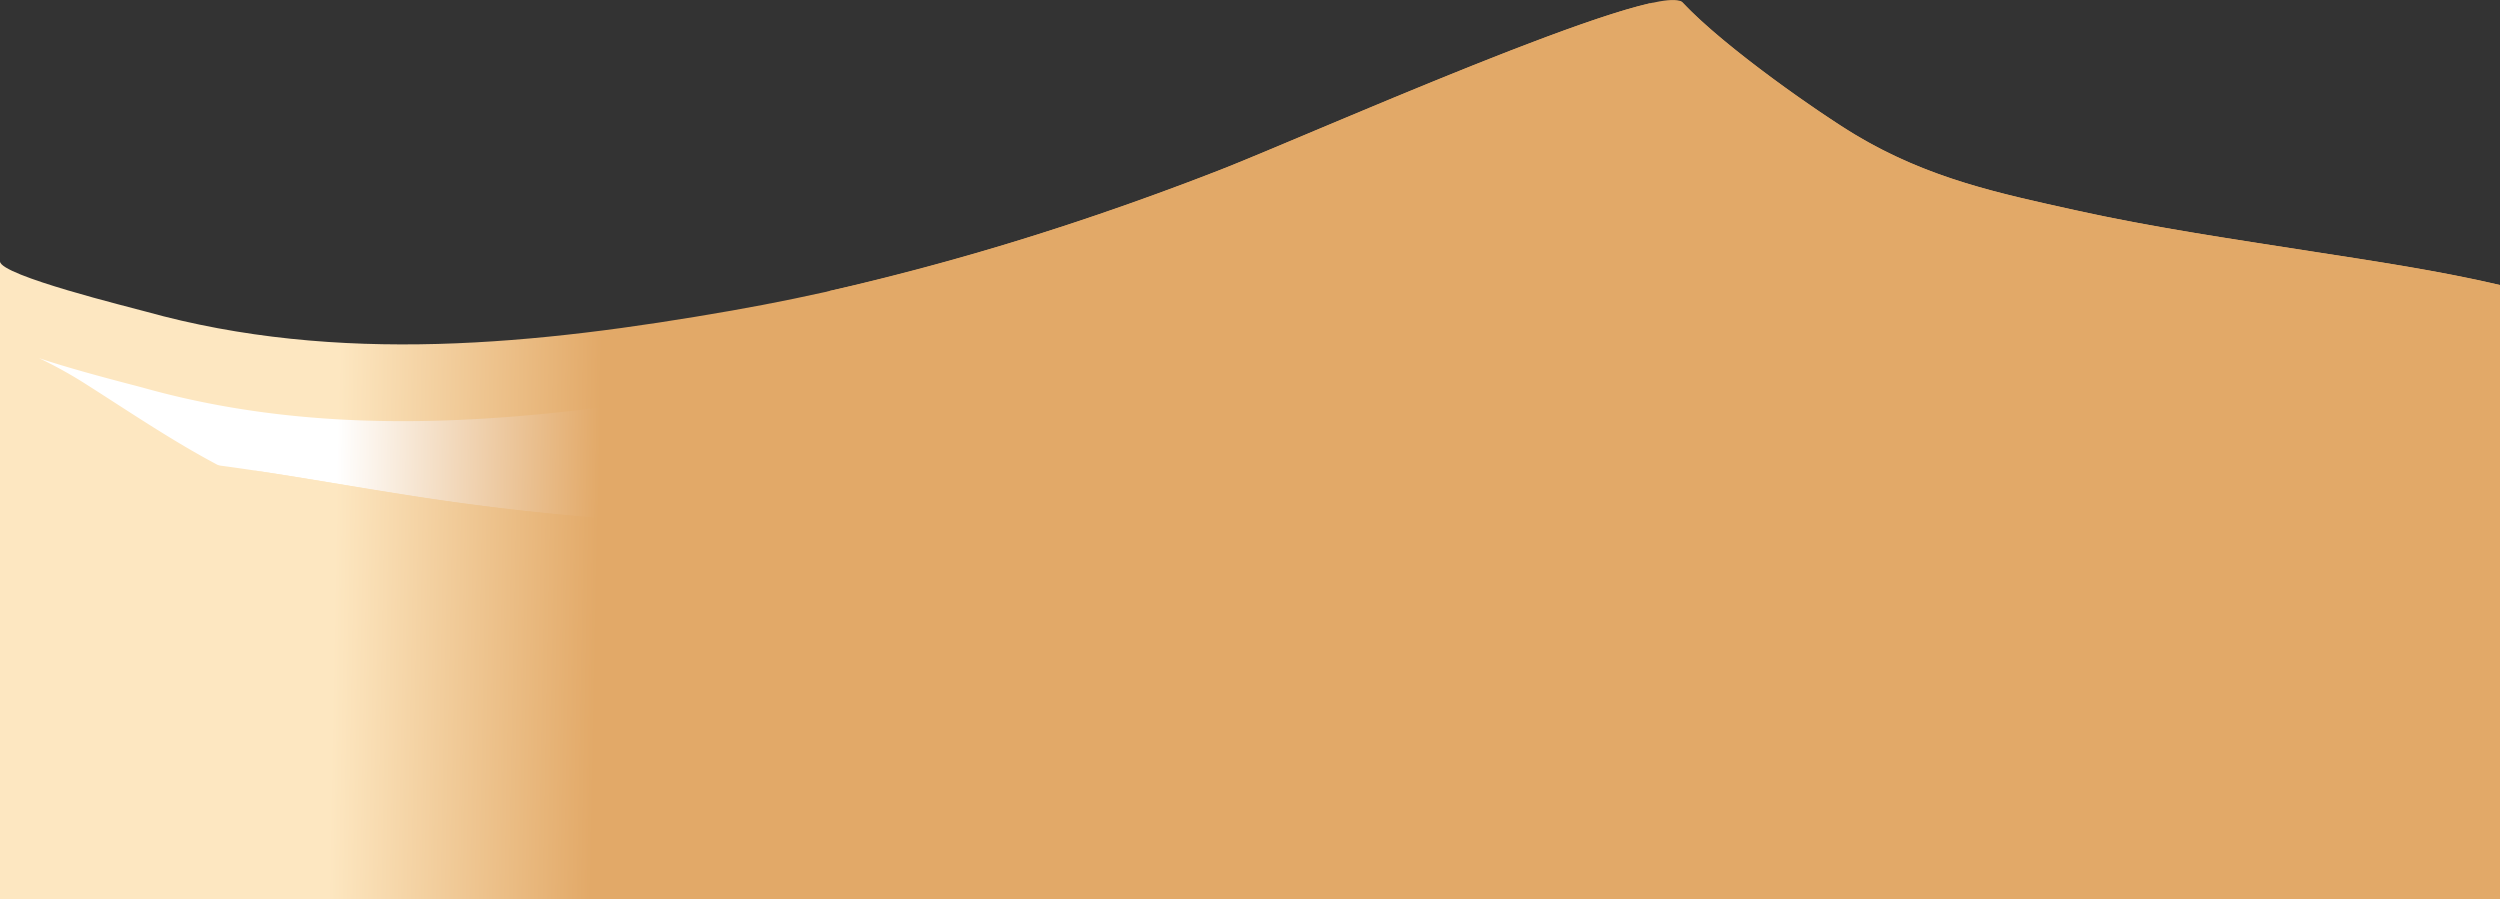 <svg xmlns="http://www.w3.org/2000/svg" xmlns:xlink="http://www.w3.org/1999/xlink" viewBox="0 0 403.95 145.34">
  <rect x="0" y="0" width="403.95" height="145.34" fill="#333333" stroke="none"/>
  <defs>
    <linearGradient id="linear-gradient" x1="54.94" y1="46.93" x2="97.45" y2="47.76" gradientUnits="userSpaceOnUse">
      <stop offset="0" stop-color="#fde7c1"/>
      <stop offset="1" stop-color="#e2a968"/>
    </linearGradient>
    <linearGradient id="linear-gradient-2" x1="55.45" y1="20.94" x2="97.96" y2="21.78" xlink:href="#linear-gradient"/>
    <linearGradient id="linear-gradient-3" x1="55.23" y1="31.9" x2="97.75" y2="32.73" gradientUnits="userSpaceOnUse">
      <stop offset="0" stop-color="#fff"/>
      <stop offset="1" stop-color="#e2a968"/>
    </linearGradient>
    <linearGradient id="linear-gradient-4" x1="54.53" y1="67.62" x2="97.05" y2="68.46" xlink:href="#linear-gradient-3"/>
    <linearGradient id="linear-gradient-5" x1="53.77" y1="106.36" x2="96.29" y2="107.19" gradientUnits="userSpaceOnUse">
      <stop offset="0" stop-color="#fde7c1"/>
      <stop offset="1" stop-color="#e2a968"/>
    </linearGradient>
    <linearGradient id="linear-gradient-6" x1="54.3" y1="79.34" x2="96.82" y2="80.17" xlink:href="#linear-gradient"/>
    <linearGradient id="linear-gradient-7" x1="53.95" y1="97.13" x2="96.47" y2="97.97" xlink:href="#linear-gradient-3"/>
    <linearGradient id="linear-gradient-8" x1="53.48" y1="121.34" x2="95.99" y2="122.17" xlink:href="#linear-gradient"/>
  </defs>
  <title>dunes</title>
  <g style="isolation: isolate">
    <g id="Layer_2" data-name="Layer 2">
      <g id="Layer_1-2" data-name="Layer 1">
        <g>
          <path d="M373.48,40.62c-12.77-2-25.61-3.87-38.24-6.67-12.2-2.71-23.59-5.06-35.47-12.17-5.51-3.3-21-14-27.92-21.37C268.14-3.54,210,22.5,196.73,27.62c-25.43,9.82-51.63,17.86-78.52,22.57-31.4,5.5-63.6,8.81-94.71.14C21.35,49.72,0,44.52,0,42.23V97H403.95V46.06C393.9,43.72,383.68,42.21,373.48,40.62Z" style="fill: url(#linear-gradient)"/>
          <path d="M135.93,46.95c15-1.32,30-3.46,44.37-7.76,13.6-4.06,26.59-10,39.32-16.24C235.33,15.3,250.9,7.06,267.08.43c-14.91,3.16-59,22.81-70.34,27.18a442.3,442.3,0,0,1-63.18,19.51Z" style="mix-blend-mode: screen;fill: url(#linear-gradient-2)"/>
          <path d="M271,3.85a15.18,15.18,0,0,1-4.25,5.71,52.38,52.38,0,0,1-9.81,6.74c-7.16,3.81-14.79,7-21.22,12.06-3,2.33-6.14,5.29-7.05,9.1-1.09,4.58,1.57,9.2,5.09,12,4.11,3.24,9.34,4.9,14.44,5.81,7.27,1.29,14.77,1.55,22.14,1.8,15.36.53,30.66,1.16,45.93,2.94a349.85,349.85,0,0,1,45.11,8.15c14.12,3.56,28.11,4.83,42.61,6.61V46.06c-10-2.34-20.27-3.85-30.47-5.44-12.77-2-25.61-3.87-38.24-6.67-12.2-2.71-23.59-5.06-35.47-12.17-5.51-3.3-21-14-27.92-21.37a1.12,1.12,0,0,0-.51-.28A7.53,7.53,0,0,1,271,3.85Z" style="mix-blend-mode: multiply;fill: url(#linear-gradient-3)"/>
          <path d="M13.52,61.84C22.75,67.69,31.81,74,41.88,78.36a86.18,86.18,0,0,0,44,7c14.94-1.67,29.17-7.22,42.49-14,11.6-5.88,22.5-12.94,33.76-19.39a373.47,373.47,0,0,1-44,10.62c-31.4,5.5-63.6,8.81-94.71.14C22,62.32,12.79,60.05,6.31,57.87A71.3,71.3,0,0,1,13.52,61.84Z" style="mix-blend-mode: multiply;fill: url(#linear-gradient-4)"/>
          <path d="M222.91,71c-22.24,1.52-44.22,5.25-66.06,9.56a208.28,208.28,0,0,1-51.58,3.75,409.83,409.83,0,0,1-40.9-4.52C43.46,76.51,21.27,71.68,0,74.19v71.14H403.95V74.75C398.71,75,259.78,68.43,222.91,71Z" style="fill: url(#linear-gradient-5)"/>
          <path d="M62.12,80.71a451.24,451.24,0,0,0,45.43,7c14,1.39,27.94,0,41.7-2.78,14.3-2.94,28.4-7.18,42.64-10.54-11.73,1.72-23.41,3.85-35,6.15a208.28,208.28,0,0,1-51.58,3.75,409.83,409.83,0,0,1-40.9-4.52C56.68,78.56,48.82,77.15,40.89,76,48,77.59,55,79.27,62.12,80.71Z" style="mix-blend-mode: screen;fill: url(#linear-gradient-6)"/>
          <path d="M234.3,70.5c-13.28,11.35-31.66,15-48,20.17a112.07,112.07,0,0,0-15.7,6.06c-4.73,2.34-9.8,5.42-13,9.75a10.28,10.28,0,0,0-2.32,7.11,11.14,11.14,0,0,0,4.22,7.22c.77.3,1.55.57,2.31.8,8.7,2.67,18.19,2.91,27.22,2.66a408.53,408.53,0,0,0,42.72-3.64c18.37-2.45,36.73-5.31,55.3-5.59a292.07,292.07,0,0,1,52.05,4.21,518.46,518.46,0,0,1,64.83,15.54v-60C399.15,75,282.31,69.49,234.3,70.5Z" style="mix-blend-mode: multiply;fill: url(#linear-gradient-7)"/>
          <path d="M167.46,134.56c25.11,0,95.54-16.35,106.79-19.38l2.06-.54-2.8.38c-13.81,2-27.52,4.67-41.21,7.34-27,5.28-54.31,10.68-82,10.67-12.13,0-24.24-.72-36.34-1.75A483.49,483.49,0,0,0,167.46,134.56Z" style="mix-blend-mode: screen;fill: url(#linear-gradient-8)"/>
        </g>
      </g>
    </g>
  </g>
</svg>
